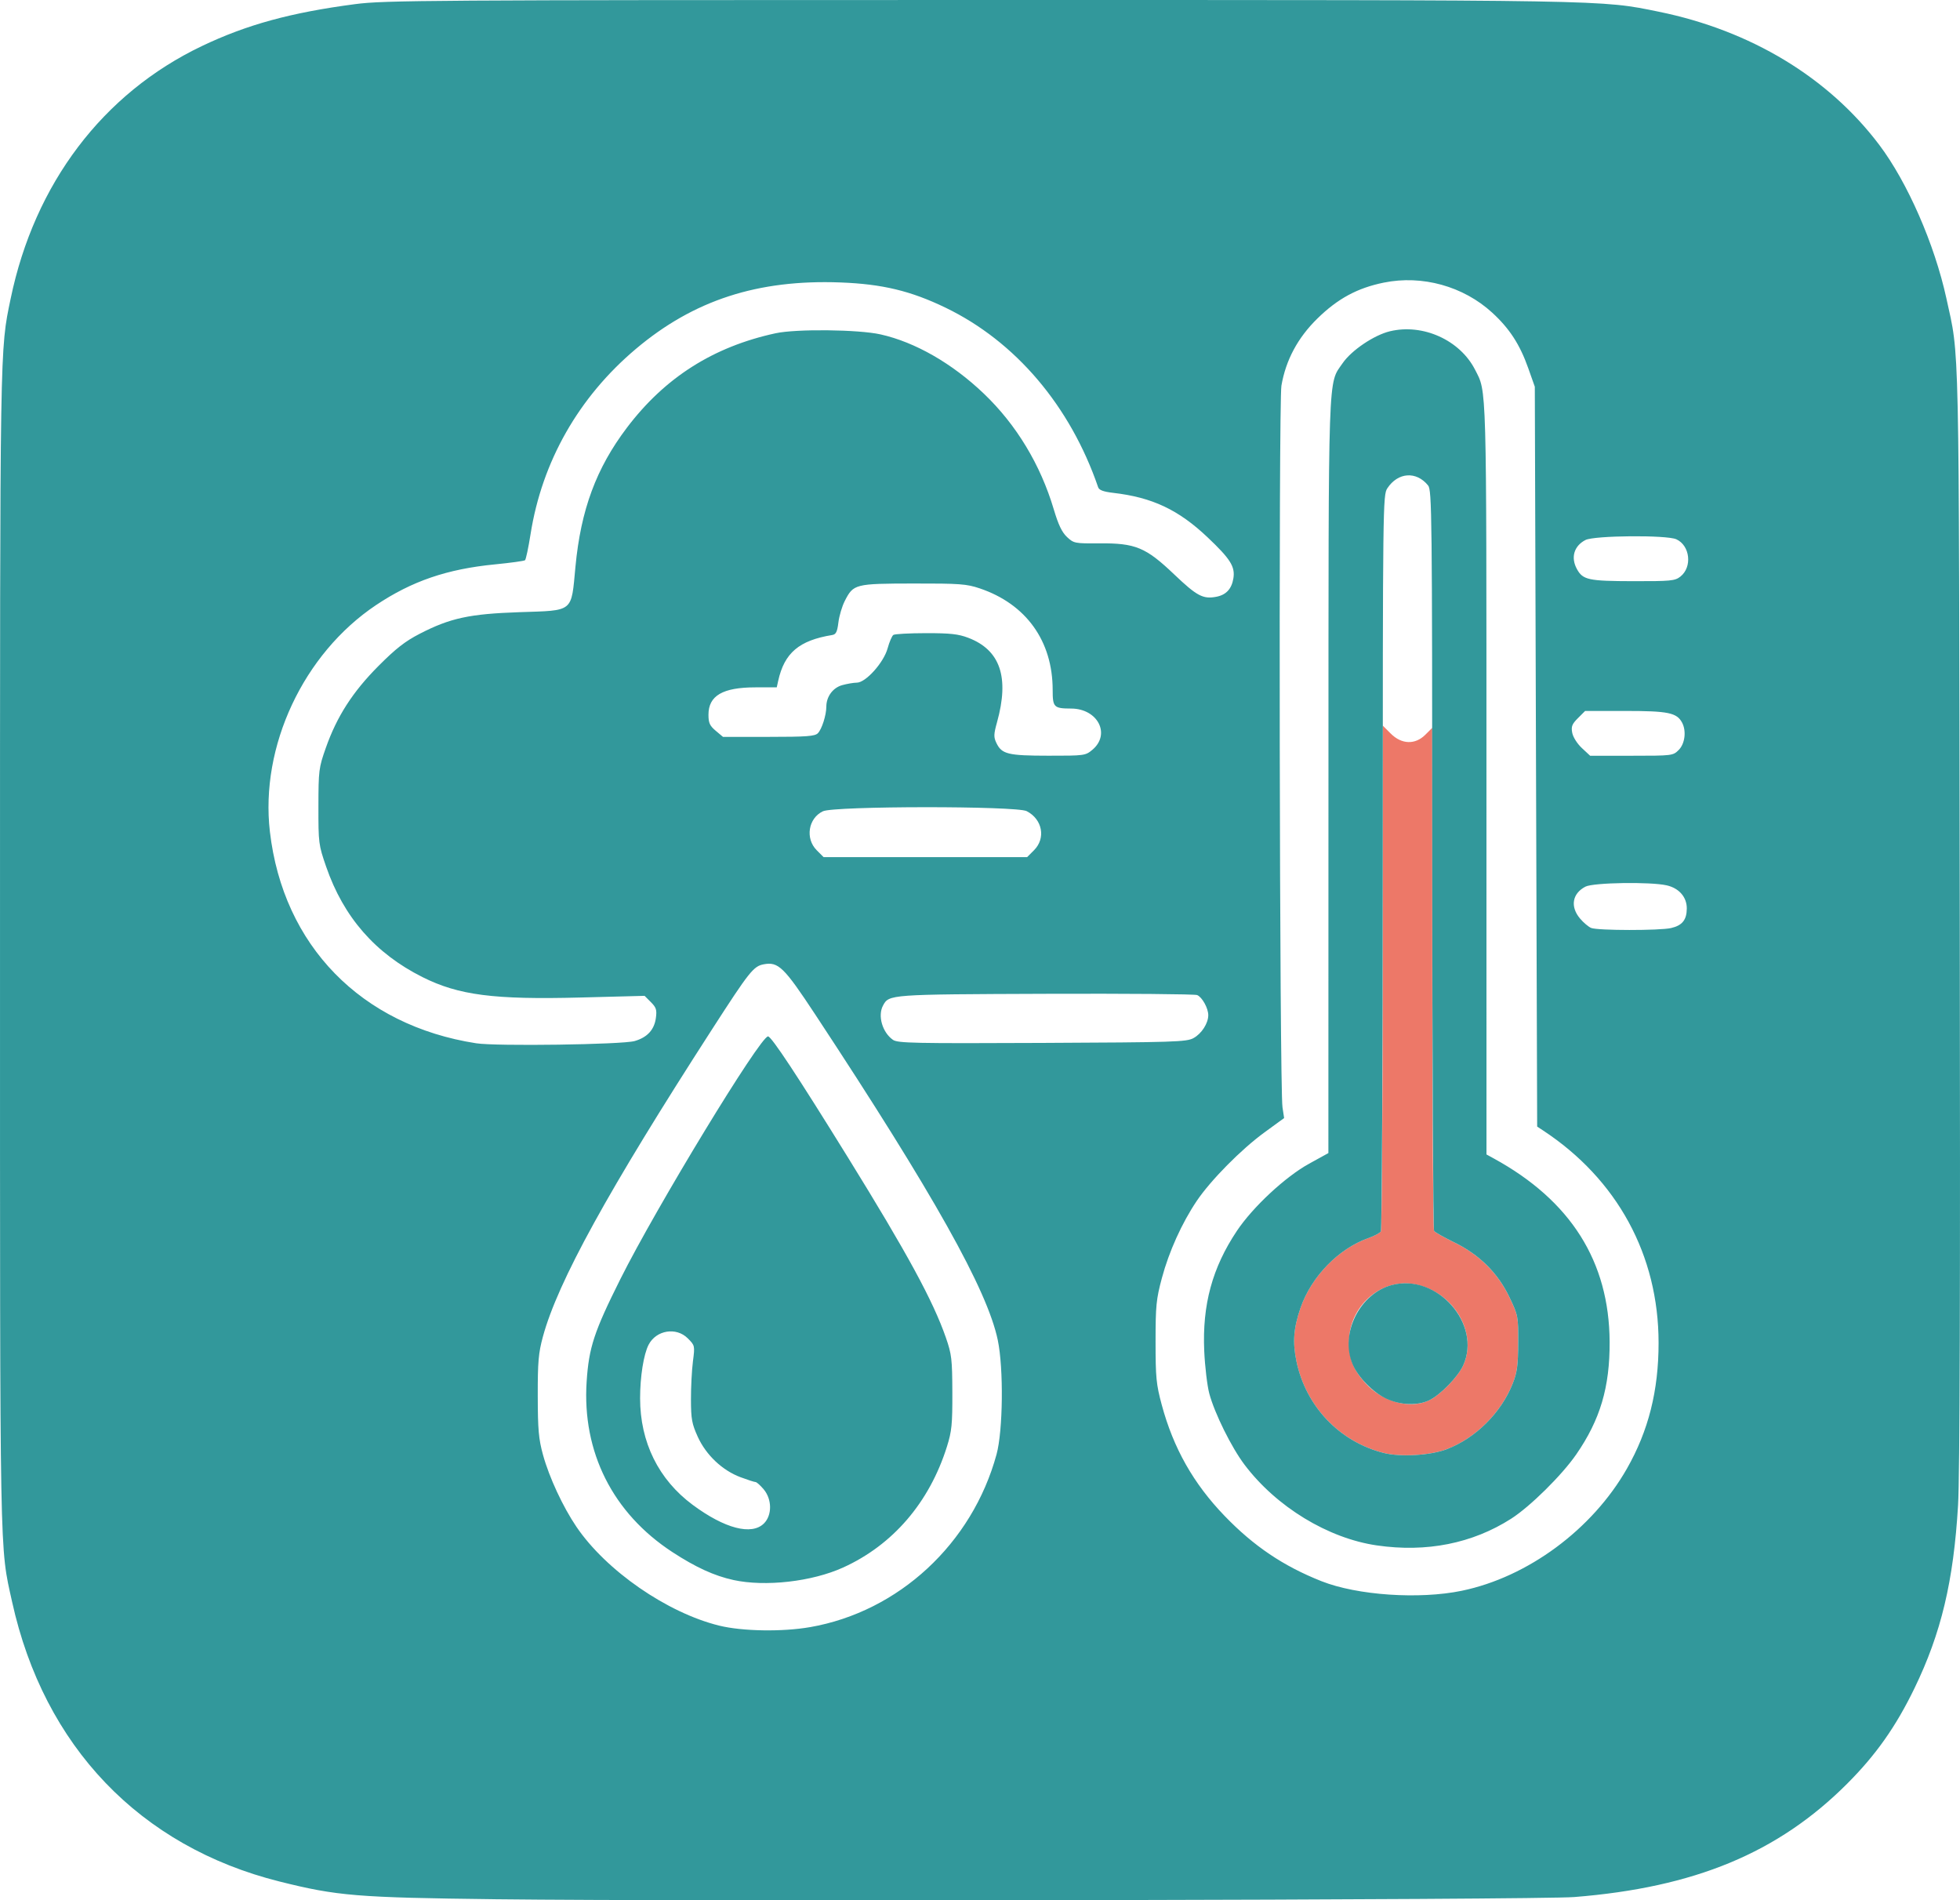 <svg xmlns="http://www.w3.org/2000/svg" xml:space="preserve" width="831.354" height="805.908" viewBox="0 0 219.962 213.23"><path d="M151.169 202.312c-4.959-1.264-8.725-5.225-9.78-10.285-.445-2.133-.325-3.705.454-5.97 1.214-3.53 4.267-6.667 7.647-7.86.643-.227 1.261-.558 1.374-.735.113-.178.207-13.021.209-28.541l.004-28.218.9.9c1.22 1.22 2.74 1.27 3.883.126l.773-.773.004 28.092c.002 15.45.091 28.213.198 28.362.107.148 1.124.724 2.261 1.279 2.832 1.383 4.901 3.439 6.202 6.162.973 2.037.992 2.138.978 5.121-.012 2.514-.118 3.306-.612 4.557-1.294 3.278-4.178 6.146-7.412 7.37-1.848.7-5.195.895-7.083.413zm5.111-5.897c1.252-.594 3.24-2.634 3.827-3.925 1.669-3.674-1.099-8.293-5.459-9.107-3.736-.698-7.332 2.444-7.35 6.421-.009 1.945.469 3.163 1.834 4.678 1.903 2.111 5.005 2.95 7.147 1.933z" style="fill:#ed7868" transform="translate(4.101 -39.291)"/><path d="M51.462 252.392c-15.525-.186-17.706-.365-24.184-1.985-15.678-3.922-26.44-15.167-30.017-31.363-1.416-6.412-1.361-3.482-1.361-73.259 0-68.513-.023-67.132 1.196-72.993C-.222 59.886 7.439 49.77 18.548 44.464c5.042-2.408 9.993-3.763 17.213-4.71 3.28-.43 8.228-.463 70.072-.463 71.176 0 69.653-.026 76.235 1.317 10.306 2.103 19.018 7.365 24.73 14.935 3.167 4.197 6.21 11.152 7.534 17.218 1.486 6.81 1.401 2.884 1.504 69.321.065 41.923.005 62.78-.192 66.097-.505 8.535-1.894 14.364-4.897 20.553-2.092 4.311-4.324 7.473-7.557 10.706-7.751 7.751-17.104 11.633-30.615 12.709-4.066.324-98.573.515-121.114.246zm35.353-30.53c9.949-1.739 18.188-9.37 20.921-19.381.726-2.659.803-9.64.141-12.819-1.171-5.626-7.2-16.38-20.48-36.53-3.515-5.333-4.147-5.95-5.787-5.643-1.146.215-1.603.789-5.797 7.291-11.686 18.114-17.317 28.343-18.986 34.487-.499 1.839-.585 2.822-.578 6.655.007 3.798.099 4.827.59 6.614.691 2.517 2.236 5.839 3.755 8.075 3.338 4.916 10.178 9.647 16.024 11.083 2.597.638 7.079.711 10.198.166zm-8.63-5.294c-2.131-.467-4.207-1.418-6.823-3.124-6.694-4.368-10.146-11.227-9.627-19.13.252-3.833.83-5.592 3.777-11.487 4.044-8.089 15.707-27.257 16.58-27.249.382.003 3.314 4.445 8.992 13.623 6.638 10.73 9.543 16.074 10.966 20.174.65 1.875.713 2.405.726 6.153.012 3.588-.064 4.348-.606 6.076-1.966 6.261-6.061 11.031-11.647 13.567-3.505 1.591-8.749 2.185-12.339 1.399zm3.452-6.345c.924-.924.907-2.708-.036-3.828-.377-.448-.789-.814-.916-.814-.127 0-.885-.245-1.684-.543-2.041-.764-3.868-2.492-4.796-4.537-.66-1.454-.758-1.988-.763-4.181-.004-1.382.096-3.31.222-4.283.226-1.75.22-1.779-.581-2.58-1.294-1.294-3.542-.925-4.394.721-.558 1.079-.955 3.575-.955 6.003 0 4.927 2.069 9.119 5.903 11.961 3.595 2.665 6.627 3.454 8 2.081zm78.309 7.558c7.406-1.529 14.647-6.88 18.531-13.697 2.425-4.255 3.557-8.748 3.557-14.119 0-9.839-4.633-18.351-12.974-23.839l-.652-.429-.132-41.507-.132-41.507-.733-2.071c-.946-2.674-2.105-4.46-4.051-6.242-3.239-2.966-7.855-4.245-12.161-3.369-2.971.604-5.179 1.799-7.463 4.038-2.198 2.155-3.537 4.655-4.029 7.523-.327 1.9-.212 78.789.12 80.97l.184 1.209-2.206 1.608c-2.615 1.906-6.037 5.37-7.602 7.693-1.666 2.474-3.113 5.676-3.911 8.653-.637 2.378-.709 3.101-.709 7.144 0 4.015.074 4.774.69 7.066 1.309 4.87 3.558 8.846 7.057 12.476 3.267 3.389 6.59 5.629 10.868 7.324 4.007 1.588 10.966 2.064 15.747 1.077zm-9.521-5.087c-5.494-.8-11.281-4.326-14.854-9.051-1.465-1.937-3.361-5.762-3.957-7.984-.234-.873-.49-3.024-.569-4.78-.231-5.183.901-9.347 3.668-13.483 1.788-2.674 5.436-6.066 8.103-7.534l2.162-1.191.008-42.212c.009-46.356-.072-44 1.593-46.421.993-1.443 3.527-3.151 5.31-3.579 3.696-.887 7.849.988 9.547 4.31 1.325 2.591 1.278.912 1.281 45.91l.003 42.147.823.451c8.631 4.725 12.948 11.555 12.997 20.559.028 5.1-1.055 8.752-3.749 12.65-1.613 2.333-5.174 5.85-7.303 7.211-4.343 2.778-9.507 3.805-15.064 2.996zm7.829-10.796c3.234-1.224 6.119-4.093 7.412-7.37.494-1.251.6-2.044.612-4.557.014-2.983-.005-3.083-.978-5.121-1.3-2.724-3.369-4.779-6.201-6.162-1.137-.555-2.154-1.131-2.261-1.279-.107-.148-.199-18.903-.204-41.677-.009-38.83-.038-41.443-.467-41.972-1.32-1.63-3.383-1.486-4.572.318-.5.758-.512 1.699-.517 41.919-.003 22.628-.098 41.288-.211 41.466-.113.178-.731.508-1.374.735-3.38 1.192-6.432 4.33-7.647 7.86-.779 2.266-.899 3.837-.454 5.97 1.055 5.061 4.821 9.021 9.78 10.286 1.888.481 5.236.286 7.083-.413zm-6.778-5.671c-1.484-.693-3.151-2.389-3.771-3.838-1.472-3.442.774-7.975 4.42-8.921 5.052-1.31 10.091 4.384 7.984 9.021-.587 1.292-2.575 3.331-3.827 3.925-1.312.623-3.231.548-4.806-.187zM67.117 156.102c1.422-.408 2.211-1.265 2.39-2.598.121-.905.037-1.17-.563-1.77l-.706-.706-7.198.188c-9.708.253-13.676-.259-17.728-2.29-5.307-2.66-8.856-6.729-10.816-12.402-.842-2.438-.868-2.641-.862-6.747.006-4.046.043-4.336.825-6.558 1.246-3.539 3.011-6.287 5.906-9.196 1.945-1.954 2.993-2.772 4.63-3.617 3.42-1.764 5.585-2.234 11.171-2.425 6.19-.211 5.821.087 6.314-5.112.604-6.375 2.333-11.043 5.771-15.584 4.265-5.635 9.707-9.091 16.696-10.602 2.324-.502 9.291-.426 11.774.129 3.883.868 8.053 3.261 11.603 6.658 3.642 3.486 6.343 7.956 7.835 12.97.516 1.735.92 2.579 1.489 3.11.755.705.872.728 3.619.707 4.064-.032 5.217.446 8.401 3.479 2.554 2.433 3.236 2.797 4.722 2.518 1.107-.208 1.733-.879 1.926-2.067.213-1.313-.333-2.181-2.896-4.607-3.272-3.097-6.209-4.481-10.588-4.988-1.09-.126-1.582-.307-1.689-.62-3.137-9.142-9.285-16.374-17.14-20.163-3.904-1.883-7.088-2.647-11.78-2.825-9.278-.352-16.478 1.986-22.97 7.463-6.421 5.416-10.524 12.632-11.811 20.772-.241 1.528-.521 2.847-.622 2.932-.101.085-1.612.293-3.358.464-5.389.526-9.333 1.875-13.365 4.572-8.149 5.451-13.022 15.852-11.909 25.422 1.485 12.772 10.232 21.74 23.158 23.744 2.237.347 16.383.147 17.772-.251zm62.723-.333c.91-.497 1.658-1.659 1.658-2.575 0-.778-.684-2.014-1.247-2.253-.26-.11-7.911-.174-17.002-.141-17.574.064-17.583.065-18.255 1.321-.612 1.143-.071 3.008 1.115 3.842.532.374 2.353.412 16.736.347 14.848-.067 16.208-.11 16.995-.54zm53.602-12.348c1.246-.289 1.747-.911 1.758-2.185.011-1.274-.857-2.283-2.24-2.602-1.814-.419-8.242-.319-9.133.142-1.482.766-1.734 2.24-.612 3.574.388.462.954.939 1.257 1.062.737.298 7.695.305 8.971.009zm-71.503-8.728c1.348-1.348.952-3.473-.817-4.387-1.16-.6-21.606-.587-22.873.014-1.645.781-2.006 3.059-.692 4.373l.773.773h22.836zm6.554-11.272c2.081-1.751.607-4.614-2.381-4.627-1.947-.008-2.077-.138-2.077-2.088 0-5.493-2.981-9.643-8.188-11.397-1.477-.497-2.242-.553-7.452-.545-6.551.011-6.72.054-7.694 1.964-.303.593-.623 1.675-.712 2.403-.129 1.052-.271 1.343-.691 1.411-3.722.607-5.372 2.006-6.067 5.146l-.161.728h-2.385c-3.677 0-5.278.931-5.278 3.069 0 .923.142 1.236.814 1.802l.814.685h5.12c4.249 0 5.189-.069 5.526-.406.446-.446.951-2.026.953-2.981.003-1.137.735-2.128 1.788-2.42.545-.151 1.282-.276 1.636-.277.999-.002 3.014-2.249 3.455-3.853.198-.72.488-1.396.644-1.503.156-.107 1.801-.196 3.655-.198 2.719-.003 3.636.097 4.741.517 3.6 1.368 4.644 4.423 3.238 9.478-.376 1.352-.386 1.67-.072 2.324.603 1.258 1.289 1.427 5.833 1.431 4.052.004 4.165-.011 4.941-.665zm65.801.019c.701-.701.877-2.135.377-3.069-.594-1.109-1.56-1.308-6.349-1.308h-4.532l-.804.804c-.672.672-.778.944-.642 1.654.092.482.561 1.221 1.085 1.709l.923.86h4.646c4.58 0 4.655-.009 5.295-.649zm.187-19.454c1.355-1.066 1.092-3.481-.456-4.186-1.086-.495-9.21-.428-10.199.084-1.293.669-1.671 1.972-.948 3.275.663 1.197 1.297 1.333 6.276 1.343 4.254.009 4.719-.036 5.327-.515z" style="fill:#32989b" transform="translate(4.101 -39.291)"/></svg>